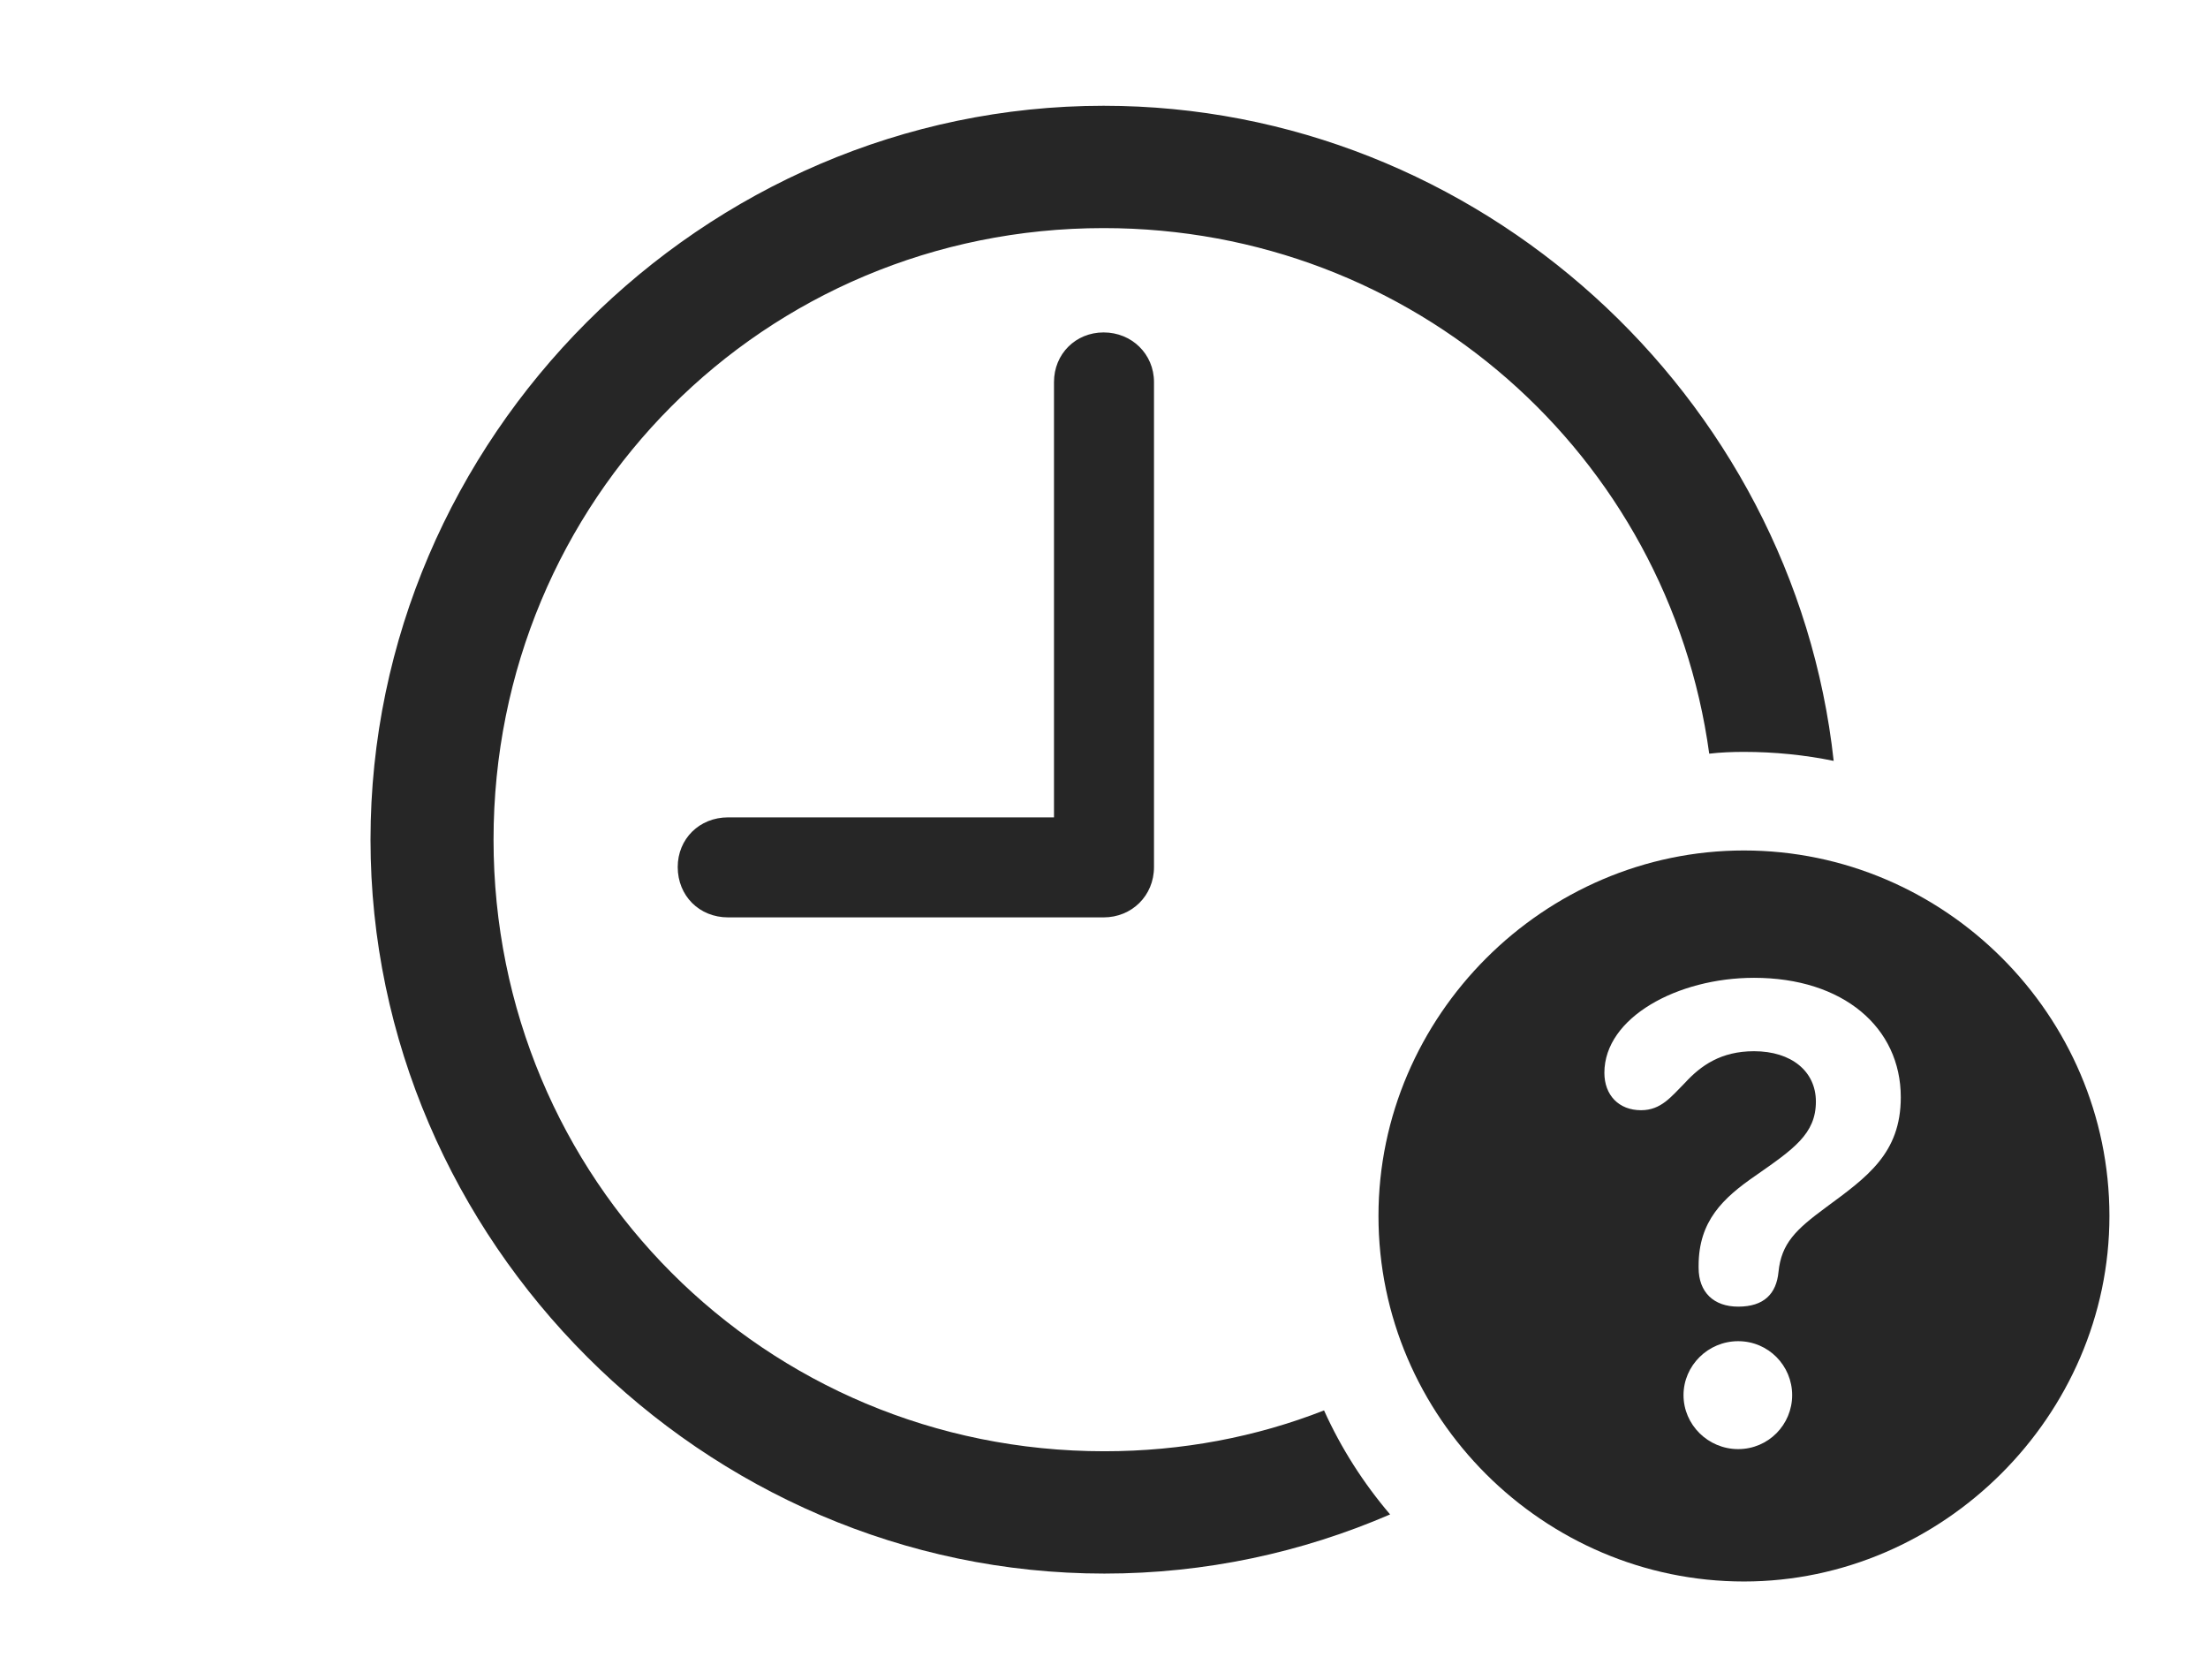 <?xml version="1.0" encoding="UTF-8"?>
<!--Generator: Apple Native CoreSVG 232.5-->
<!DOCTYPE svg
PUBLIC "-//W3C//DTD SVG 1.1//EN"
       "http://www.w3.org/Graphics/SVG/1.1/DTD/svg11.dtd">
<svg version="1.1" xmlns="http://www.w3.org/2000/svg" xmlns:xlink="http://www.w3.org/1999/xlink" width="149.854" height="114.014">
 <g>
  <rect height="114.014" opacity="0" width="149.854" x="0" y="0"/>
  <path d="M124.449 51.635C122.479 51.232 120.441 51.025 118.359 51.025C117.565 51.025 116.776 51.056 116.003 51.146C113.229 30.889 95.961 15.479 74.902 15.479C51.855 15.479 33.496 33.935 33.496 56.982C33.496 80.029 51.904 98.486 74.951 98.486C80.223 98.486 85.255 97.52 89.861 95.714C91.019 98.284 92.538 100.653 94.344 102.773C88.368 105.355 81.808 106.787 74.951 106.787C47.754 106.787 25.146 84.18 25.146 56.982C25.146 29.736 47.705 7.178 74.902 7.178C100.342 7.178 121.738 26.844 124.449 51.635ZM78.32 25.928L78.32 58.838C78.32 60.791 76.807 62.256 74.902 62.256L49.414 62.256C47.461 62.256 45.996 60.791 45.996 58.838C45.996 56.934 47.461 55.469 49.414 55.469L71.533 55.469L71.533 25.928C71.533 24.023 72.998 22.559 74.902 22.559C76.807 22.559 78.32 24.023 78.32 25.928Z" fill="#000000" fill-opacity="0.85"/>
  <path d="M143.164 82.519C143.164 96.094 131.836 107.324 118.359 107.324C104.785 107.324 93.555 96.191 93.555 82.519C93.555 68.945 104.785 57.715 118.359 57.715C131.982 57.715 143.164 68.897 143.164 82.519ZM114.258 94.678C114.258 96.68 115.918 98.34 117.969 98.34C120.02 98.34 121.631 96.68 121.631 94.678C121.631 92.676 120.02 91.016 117.969 91.016C115.918 91.016 114.258 92.676 114.258 94.678ZM108.887 72.803C108.887 74.316 109.863 75.342 111.377 75.342C112.744 75.342 113.428 74.414 114.355 73.486C115.43 72.314 116.797 71.338 119.043 71.338C121.582 71.338 123.242 72.705 123.242 74.756C123.242 76.953 121.729 77.978 119.141 79.785C116.943 81.299 115.283 82.861 115.283 85.889C115.283 85.889 115.283 85.986 115.283 86.035C115.283 87.695 116.309 88.672 117.969 88.672C119.727 88.672 120.557 87.793 120.703 86.328C120.898 84.375 121.875 83.447 123.926 81.934C126.709 79.883 129.004 78.272 129.004 74.463C129.004 69.727 125.098 66.357 119.043 66.357C113.867 66.357 108.887 69.043 108.887 72.803Z" fill="#000000" fill-opacity="0.85"/>
 </g>
</svg>
